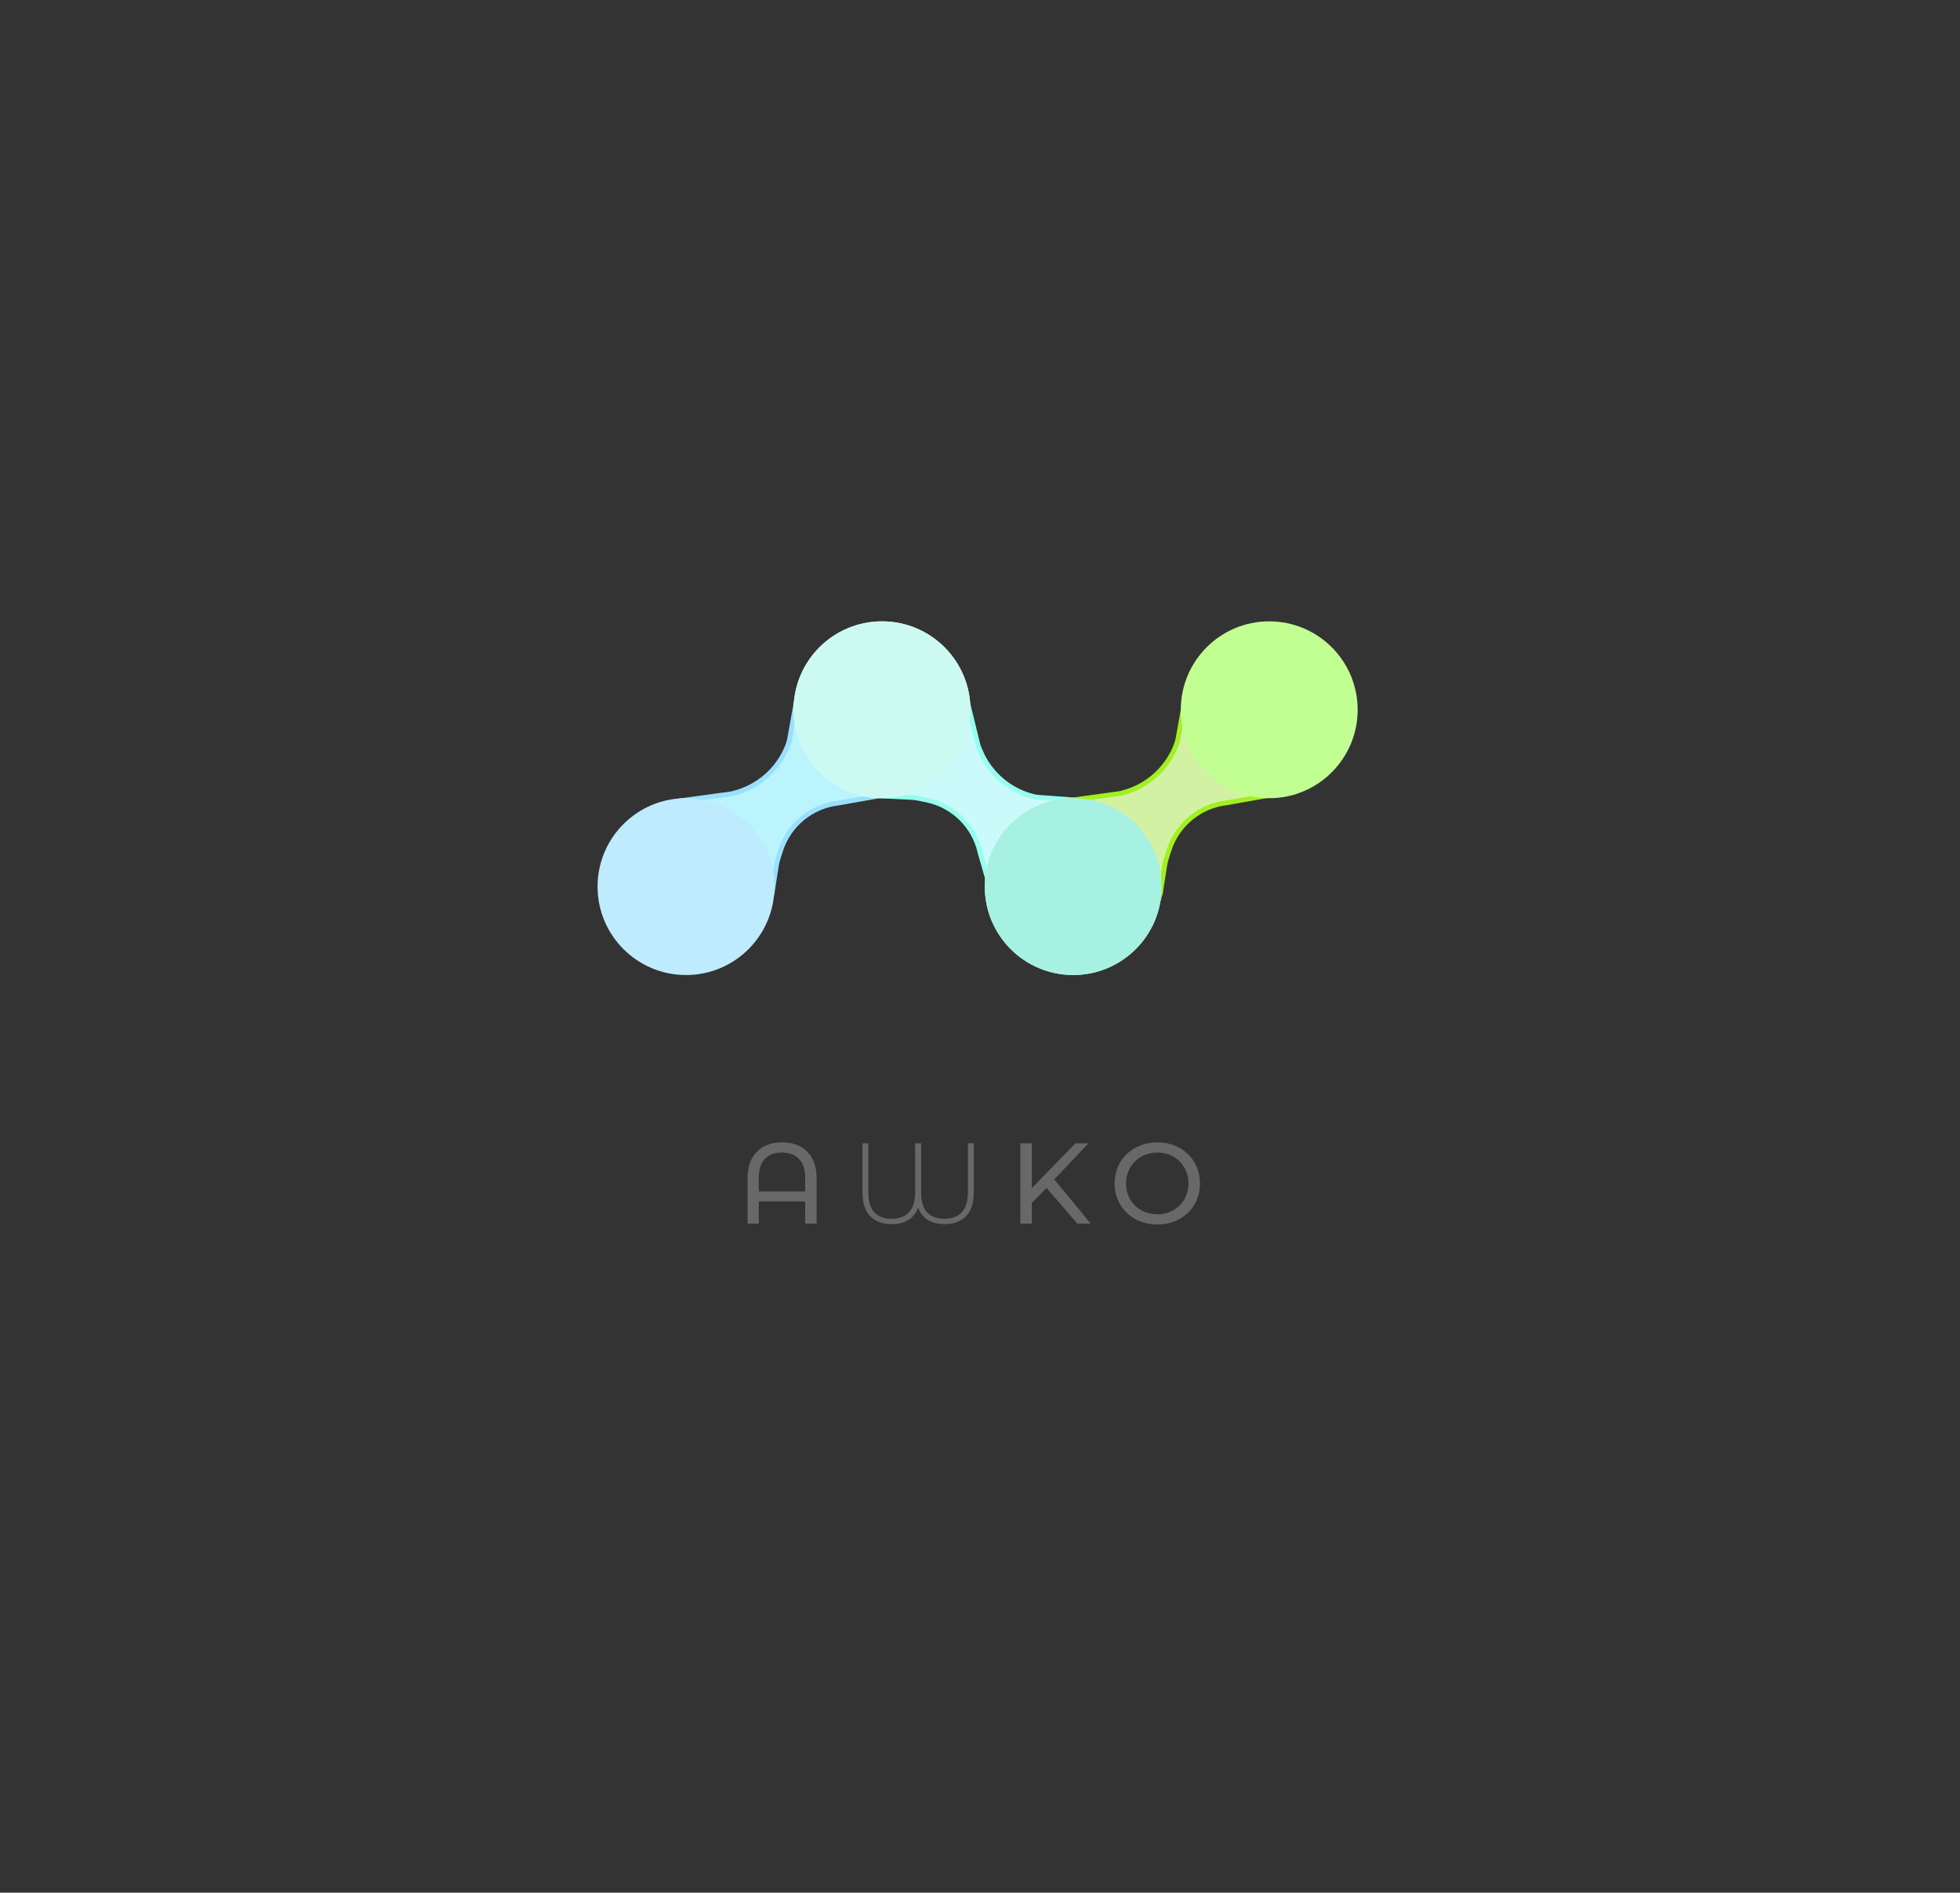 <svg width="410" height="396" viewBox="0 0 410 396" fill="none" xmlns="http://www.w3.org/2000/svg">
<rect x="0" y="0" width="410" height="396" fill="#333333" stroke="none"/>
<g id="LogoAWKOCube">
<g id="Component1">
<path id="Rectangle 26" d="M165.075 155.155L164.6 155L165.092 155.088L166.52 147.101L166.987 145.114L166.988 145.106L166.99 145.098L167.468 142.706L172.532 135.802L195.33 162.225L189.332 165.837L183.437 166.584L183.425 166.586L183.412 166.588L175.428 168.005C169.766 168.641 165.006 172.547 163.278 177.977L162.782 179.534C162.602 180.101 162.466 180.681 162.376 181.268L161.511 186.888L160.662 189.665L156.53 197.034L133.812 171.658L142.148 167.564L153.079 166.072L153.115 166.068L153.149 166.058L154.051 165.799C159.267 164.304 163.398 160.314 165.075 155.155Z" fill="#BBF4FC" stroke="#99E0FF"/>
<circle id="Ellipse 13" cx="143.5" cy="185.5" r="18.5" fill="#BEEBFE"/>
<circle id="Ellipse 14" cx="184.5" cy="148.5" r="18.5" fill="#CCFAF3"/>
</g>
<g id="Component2">
<path id="Rectangle 28" d="M216.72 166.775L216.824 166.286L216.788 166.785L224.88 167.37L226.905 167.626L226.913 167.627L226.921 167.628L229.35 167.854L236.745 172.167L212.85 197.603L208.631 192.016L207.272 186.231L207.269 186.219L207.266 186.207L205.022 178.414C203.798 172.849 199.415 168.524 193.834 167.373L192.234 167.043C191.651 166.923 191.061 166.848 190.467 166.82L184.787 166.547L181.937 165.993L174.176 162.654L197.039 137.408L201.981 145.27L204.608 155.986L204.616 156.02L204.63 156.054L204.981 156.924C207.013 161.955 211.413 165.647 216.72 166.775Z" fill="#CBFAFA" stroke="#95FFEF"/>
<circle id="Ellipse 19" cx="184.5" cy="148.5" r="18.5" fill="#CCFAF3"/>
<circle id="Ellipse 21" cx="224.5" cy="185.5" r="18.5" fill="#A7F1E3"/>
</g>
<g id="Component3">
<path id="Rectangle 27" d="M246.316 155.103L245.84 154.948L246.332 155.036L247.76 147.049L248.227 145.062L248.229 145.054L248.23 145.046L248.709 142.654L253.772 135.75L276.57 162.173L270.572 165.785L264.677 166.532L264.665 166.534L264.653 166.536L256.668 167.953C251.006 168.589 246.246 172.495 244.518 177.925L244.023 179.482C243.842 180.049 243.706 180.629 243.616 181.216L242.751 186.836L241.902 189.613L237.77 196.982L215.053 171.606L223.388 167.512L234.319 166.02L234.355 166.016L234.389 166.006L235.292 165.747C240.507 164.252 244.639 160.262 246.316 155.103Z" fill="#D3F1A2" stroke="#A1F020"/>
<circle id="Ellipse 16" cx="265.5" cy="148.5" r="18.5" fill="#C2FF93"/>
<circle id="Ellipse 20" cx="224.5" cy="185.5" r="18.5" fill="#A7F1E3"/>
</g>
<g id="AWKO">
<path id="AWKO_2" d="M163.576 239.008C165.816 239.008 167.584 239.664 168.88 240.976C170.176 242.272 170.824 244.136 170.824 246.568V256H168.424V251.368H158.728V256H156.376V246.568C156.376 244.136 157.024 242.272 158.32 240.976C159.616 239.664 161.368 239.008 163.576 239.008ZM168.424 249.28V246.352C168.424 244.64 167.992 243.344 167.128 242.464C166.28 241.584 165.096 241.144 163.576 241.144C162.056 241.144 160.864 241.584 160 242.464C159.152 243.344 158.728 244.64 158.728 246.352V249.28H168.424ZM203.699 239.2V249.472C203.699 251.664 203.163 253.32 202.091 254.44C201.019 255.56 199.515 256.12 197.579 256.12C196.187 256.12 195.019 255.824 194.075 255.232C193.131 254.64 192.459 253.768 192.059 252.616C191.659 253.768 190.987 254.64 190.043 255.232C189.099 255.824 187.931 256.12 186.539 256.12C184.603 256.12 183.099 255.56 182.027 254.44C180.955 253.32 180.419 251.664 180.419 249.472V239.2H181.643V249.424C181.643 251.328 182.059 252.736 182.891 253.648C183.739 254.544 184.955 254.992 186.539 254.992C188.107 254.992 189.315 254.536 190.163 253.624C191.011 252.712 191.435 251.312 191.435 249.424V239.2H192.683V249.424C192.683 251.328 193.099 252.736 193.931 253.648C194.779 254.544 195.995 254.992 197.579 254.992C199.147 254.992 200.355 254.536 201.203 253.624C202.051 252.712 202.475 251.312 202.475 249.424V239.2H203.699ZM218.919 248.536L215.847 251.656V256H213.447V239.2H215.847V248.584L224.967 239.2H227.703L220.527 246.76L228.159 256H225.351L218.919 248.536ZM242.112 256.192C240.416 256.192 238.888 255.824 237.527 255.088C236.167 254.336 235.095 253.304 234.311 251.992C233.543 250.68 233.159 249.216 233.159 247.6C233.159 245.984 233.543 244.52 234.311 243.208C235.095 241.896 236.167 240.872 237.527 240.136C238.888 239.384 240.416 239.008 242.112 239.008C243.792 239.008 245.312 239.384 246.671 240.136C248.032 240.872 249.096 241.896 249.864 243.208C250.632 244.504 251.016 245.968 251.016 247.6C251.016 249.232 250.632 250.704 249.864 252.016C249.096 253.312 248.032 254.336 246.671 255.088C245.312 255.824 243.792 256.192 242.112 256.192ZM242.112 254.056C243.344 254.056 244.448 253.776 245.424 253.216C246.416 252.656 247.192 251.888 247.752 250.912C248.328 249.92 248.616 248.816 248.616 247.6C248.616 246.384 248.328 245.288 247.752 244.312C247.192 243.32 246.416 242.544 245.424 241.984C244.448 241.424 243.344 241.144 242.112 241.144C240.88 241.144 239.76 241.424 238.752 241.984C237.76 242.544 236.975 243.32 236.4 244.312C235.839 245.288 235.559 246.384 235.559 247.6C235.559 248.816 235.839 249.92 236.4 250.912C236.975 251.888 237.76 252.656 238.752 253.216C239.76 253.776 240.88 254.056 242.112 254.056Z" fill="#686868"/>
</g>
</g>
</svg>
